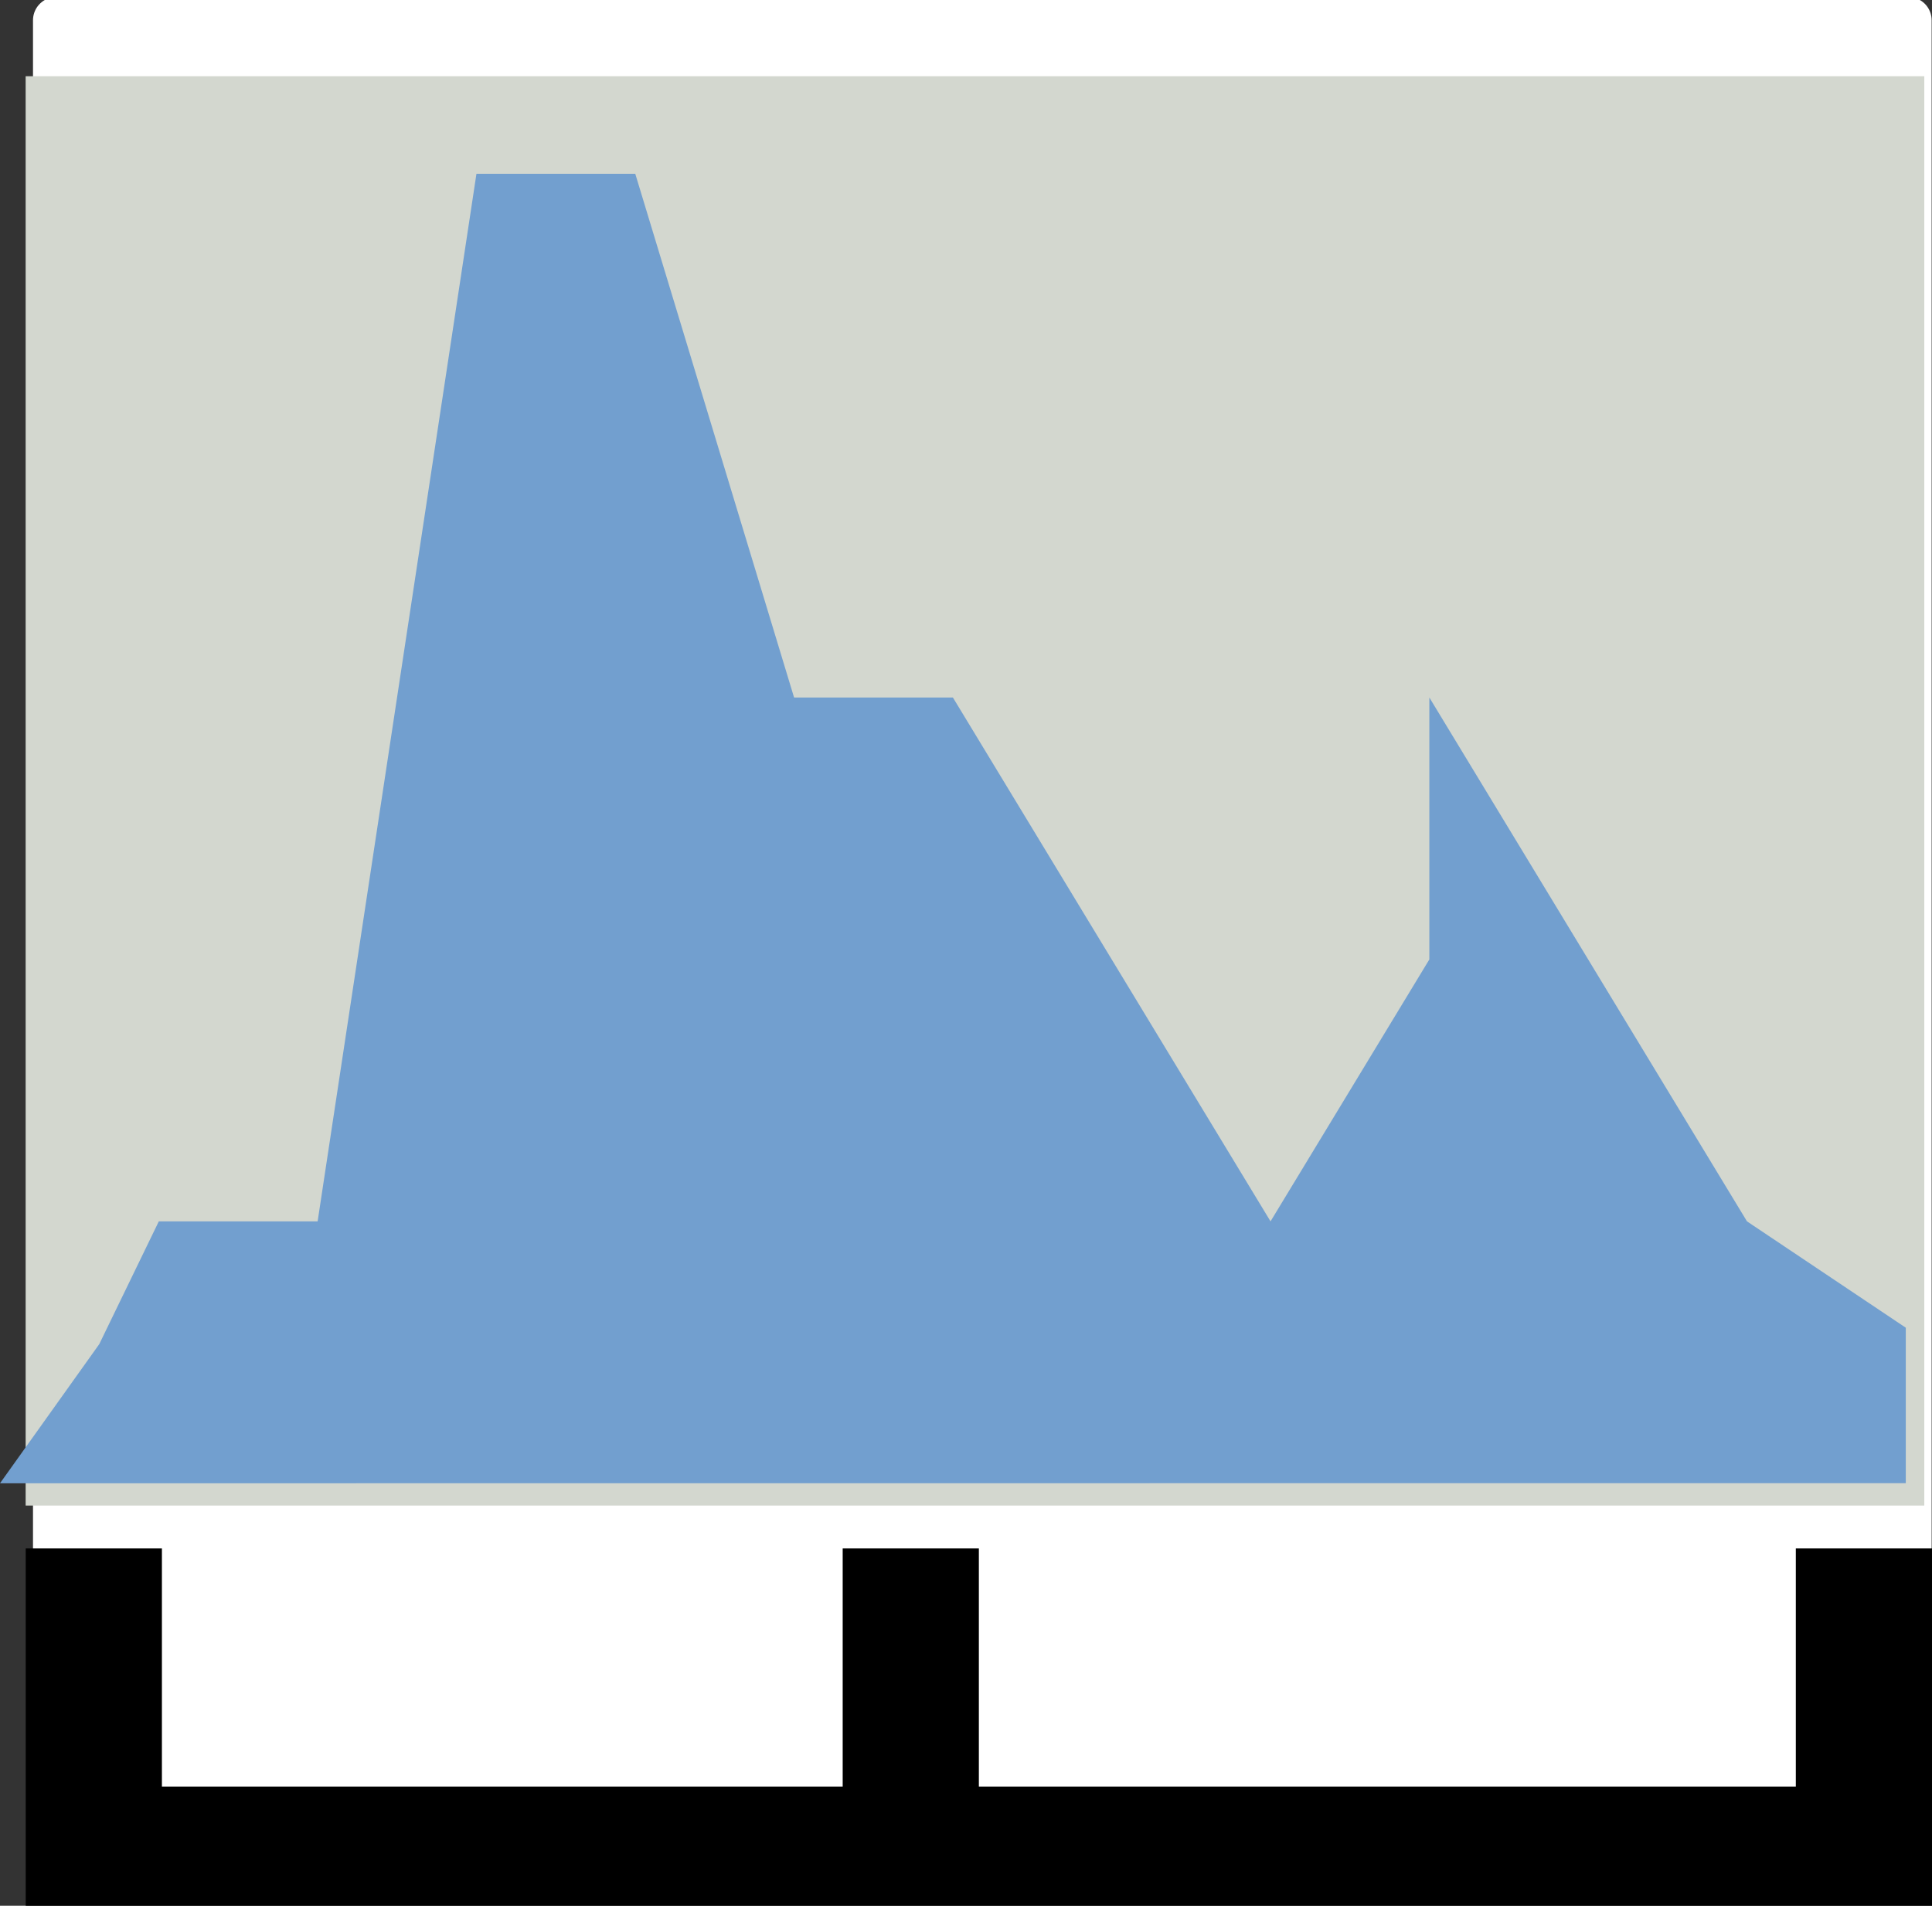 <?xml version="1.0" encoding="UTF-8" standalone="no"?>
<svg
   xmlns:osb="http://www.openswatchbook.org/uri/2009/osb"
   xmlns:dc="http://purl.org/dc/elements/1.1/"
   xmlns:cc="http://creativecommons.org/ns#"
   xmlns:rdf="http://www.w3.org/1999/02/22-rdf-syntax-ns#"
   xmlns:svg="http://www.w3.org/2000/svg"
   xmlns="http://www.w3.org/2000/svg"
   xmlns:sodipodi="http://sodipodi.sourceforge.net/DTD/sodipodi-0.dtd"
   xmlns:inkscape="http://www.inkscape.org/namespaces/inkscape"
   version="1.1"
   width="16.216"
   height="16"
   id="svg2"
   viewBox="0 0 16.216 16"
   inkscape:version="0.91 r13725"
   sodipodi:docname="gimp-histogram-linear.svg">
  <rect x="0" y="0" width="16.216" height="16" fill="#333333" stroke="none"/>
  <sodipodi:namedview
     pagecolor="#ffffff"
     bordercolor="#666666"
     borderopacity="1"
     objecttolerance="10"
     gridtolerance="10"
     guidetolerance="10"
     inkscape:pageopacity="0"
     inkscape:pageshadow="2"
     inkscape:window-width="640"
     inkscape:window-height="480"
     id="namedview1706"
     showgrid="false"
     inkscape:zoom="14.749652"
     inkscape:cx="-337.79813"
     inkscape:cy="881.10431"
     inkscape:window-x="0"
     inkscape:window-y="27"
     inkscape:window-maximized="0"
     inkscape:current-layer="svg2" />
  <defs
     id="defs7386">
    <linearGradient
       gradientTransform="matrix(0,-735328.32,170712.69,0,2464326300,577972450)"
       osb:paint="solid"
       id="linearGradient19282">
      <stop
         stop-color="#b4b4b4"
         id="stop19284" />
    </linearGradient>
    <linearGradient
       osb:paint="gradient"
       x1="231.55"
       x2="320.7"
       gradientUnits="userSpaceOnUse"
       id="linearGradient6057"
       gradientTransform="matrix(0.015,0,0,0.015,2.969,1037.326)">
      <stop
         stop-color="#a11f7c"
         id="stop6053" />
      <stop
         stop-opacity="0.984"
         stop-color="#541f31"
         offset="1"
         id="stop6055" />
    </linearGradient>
    <linearGradient
       osb:paint="solid"
       id="linearGradient5487">
      <stop
         id="stop5485"
         offset="0"
         style="stop-color:#888a85;stop-opacity:1;" />
    </linearGradient>
  </defs>
  <g
     style="display:inline"
     transform="translate(31.334,-123.422)"
     id="stock">
    <g
       id="gimp-histogram-linear"
       transform="translate(-31.118,-912.94)">
      <g
         id="g4016">
        <g
           transform="matrix(0.996,0,0,1,0.061,-0.025)"
           id="g3993-6">
          <g
             id="g10052-6">
            <g
               id="g3964">
              <rect
                 style="opacity:1;fill:#ffffff;fill-opacity:1;stroke:#ffffff;stroke-width:0.39;stroke-linecap:square;stroke-linejoin:round;stroke-miterlimit:4;stroke-dasharray:none;stroke-dashoffset:0;stroke-opacity:1"
                 id="rect3944"
                 width="15.61"
                 height="15.61"
                 x="-15.805"
                 y="-1052.167"
                 transform="scale(-1,-1)" />
              <g
                 id="g4166"
                 transform="matrix(1,0,0,1.002,0,-1.361)">
                <g
                   transform="matrix(1,0,0,1.12,-2.285,-125.613)"
                   id="g4096-54">
                  <g
                     id="g4040">
                    <g
                       transform="matrix(1.204,0,0,1,-0.465,0)"
                       id="g4133-67" />
                  </g>
                </g>
                <g
                   transform="translate(-1.013,2.167)"
                   id="g4155-1" />
              </g>
            </g>
          </g>
          <rect
             y="1037.027"
             x="-0.062"
             height="12"
             width="16"
             id="rect3966-7-62"
             style="opacity:1;fill:#d3d7cf;fill-opacity:1;stroke:none;stroke-width:0.649;stroke-linecap:square;stroke-linejoin:round;stroke-miterlimit:4;stroke-dasharray:none;stroke-dashoffset:0;stroke-opacity:1" />
        </g>
      </g>
      <path
         style="fill:#000000;stroke-width:1.069"
         d="m 0,1049.362 0,2 0,1 16,0 0,-1 0,-2 -1.143,0 0,2 -6.857,0 0,-2 -1.143,0 0,2 -5.714,0 0,-2 z"
         id="rect5422-9-2"
         inkscape:connector-curvature="0" />
      <path
         style="fill:#729fcf;stroke-width:1.712"
         d="m -0.216,1048.815 0.833,-1.168 0.5,-1.031 1.333,0 0,0 1.333,-8.795 1.333,0 1.333,4.397 c 0,0 0,0 1.333,0 l 1.333,2.199 1.333,2.199 0,0 1.333,-2.199 0,-2.199 0,0 0,0 0,0 1.333,2.199 1.333,2.199 0,0 1.333,0.893 0,1.305 z"
         id="path5449-8-7"
         inkscape:connector-curvature="0" />
    </g>
  </g>
</svg>

